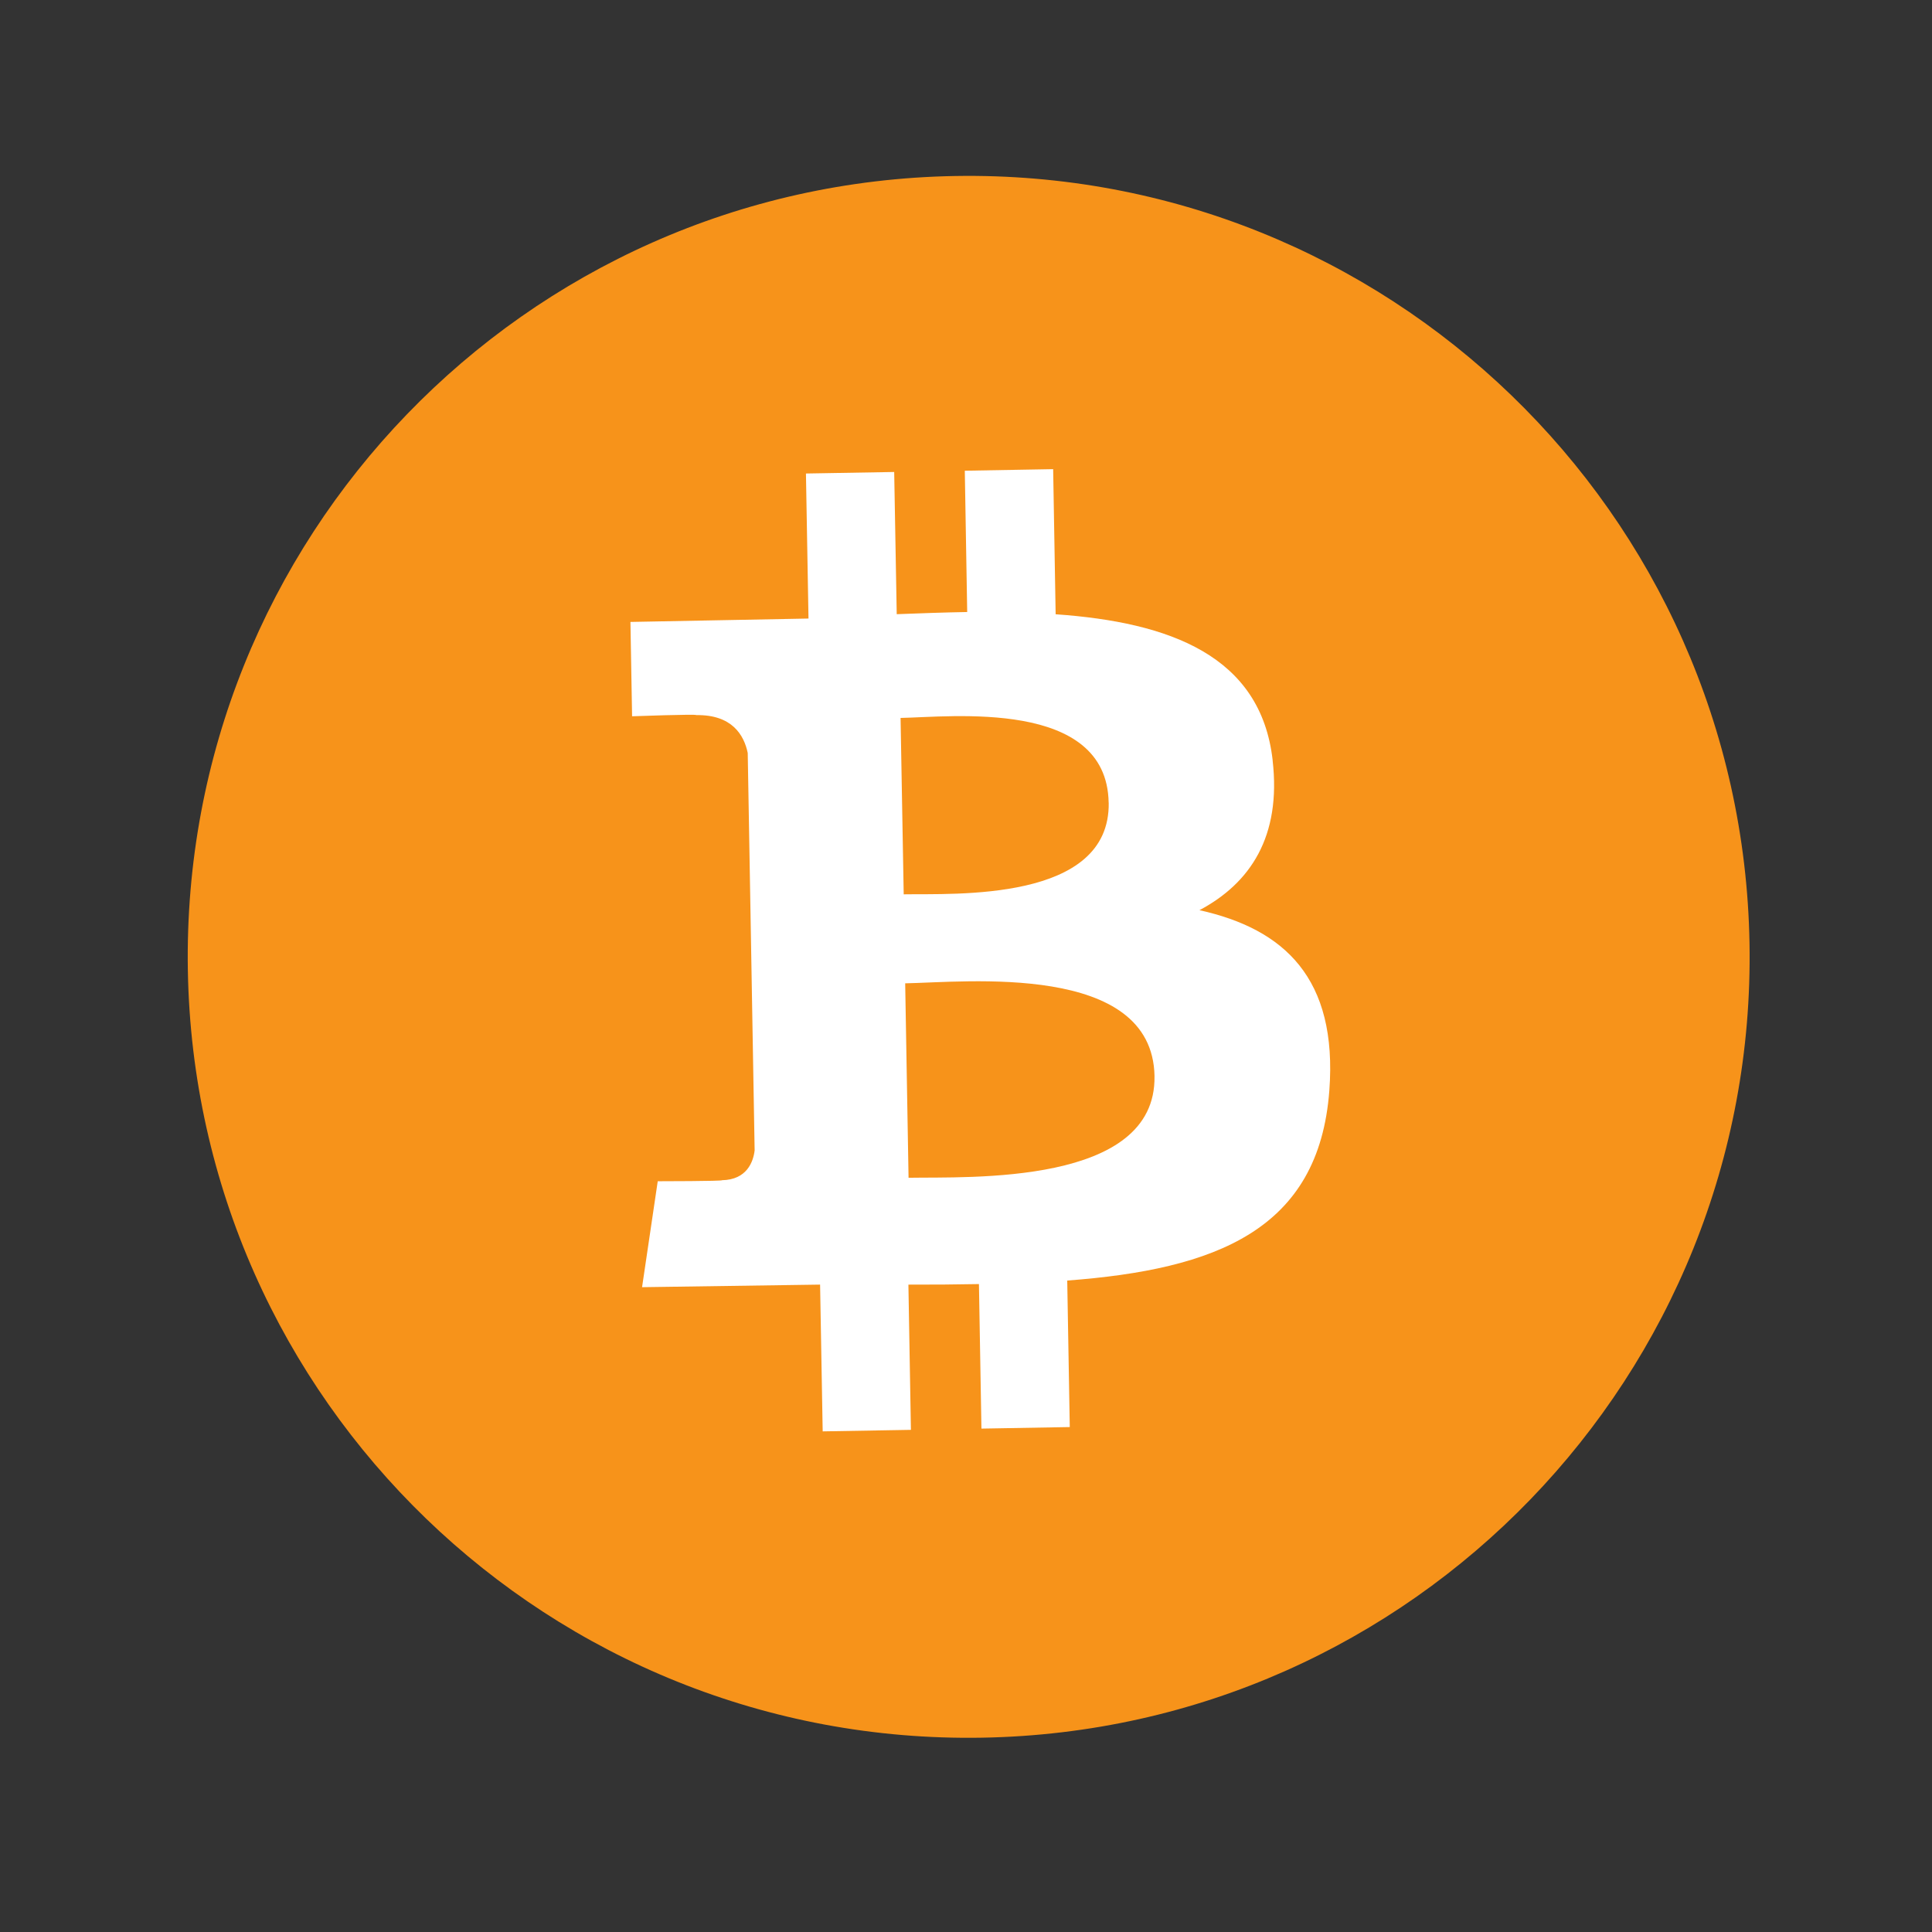 <svg width="90" height="90" viewBox="0 0 90 90" fill="none" xmlns="http://www.w3.org/2000/svg">
    <rect x="0" y="0" width="90" height="90" fill="#333333" stroke="none"/>
    <g clip-path="url(#clip0)">
        <path d="M81.499 43.943C81.853 64.029 65.847 80.6 45.754 80.948C25.661 81.296 9.098 65.298 8.751 45.209C8.405 25.119 24.399 8.545 44.489 8.199C64.578 7.854 81.152 23.849 81.499 43.943Z" fill="#F7931A"/>
        <path d="M59.285 35.412C58.731 30.548 54.495 28.987 49.176 28.615L49.06 21.855L44.944 21.928L45.056 28.51C43.976 28.529 42.87 28.569 41.773 28.611L41.655 21.987L37.544 22.058L37.663 28.814L29.368 28.972L29.445 33.367C29.445 33.367 32.483 33.256 32.433 33.313C34.1 33.285 34.66 34.242 34.832 35.075L35.154 53.591C35.09 54.117 34.797 54.958 33.632 54.979C33.686 55.025 30.64 55.027 30.64 55.027L29.91 59.962L38.203 59.842L38.324 66.679L42.434 66.608L42.317 59.843C43.448 59.846 44.538 59.837 45.603 59.817L45.719 66.55L49.834 66.478L49.716 59.653C56.627 59.134 61.439 57.307 61.925 50.806C62.319 45.567 59.82 43.276 55.876 42.4C58.24 41.142 59.694 38.976 59.283 35.416L59.285 35.412ZM53.781 50.133C53.869 55.242 45.114 54.814 42.324 54.865L42.167 45.807C44.956 45.759 53.686 44.804 53.782 50.132L53.781 50.133ZM51.648 37.386C51.728 42.036 44.422 41.62 42.098 41.661L41.952 33.444C44.277 33.404 51.561 32.538 51.645 37.386" fill="white"/>
    </g>
    <defs>
        <clipPath id="clip0">
            <rect width="72.78" height="72.78" fill="white" transform="translate(0.557 18.842) rotate(-15)"/>
        </clipPath>
    </defs>
</svg>

